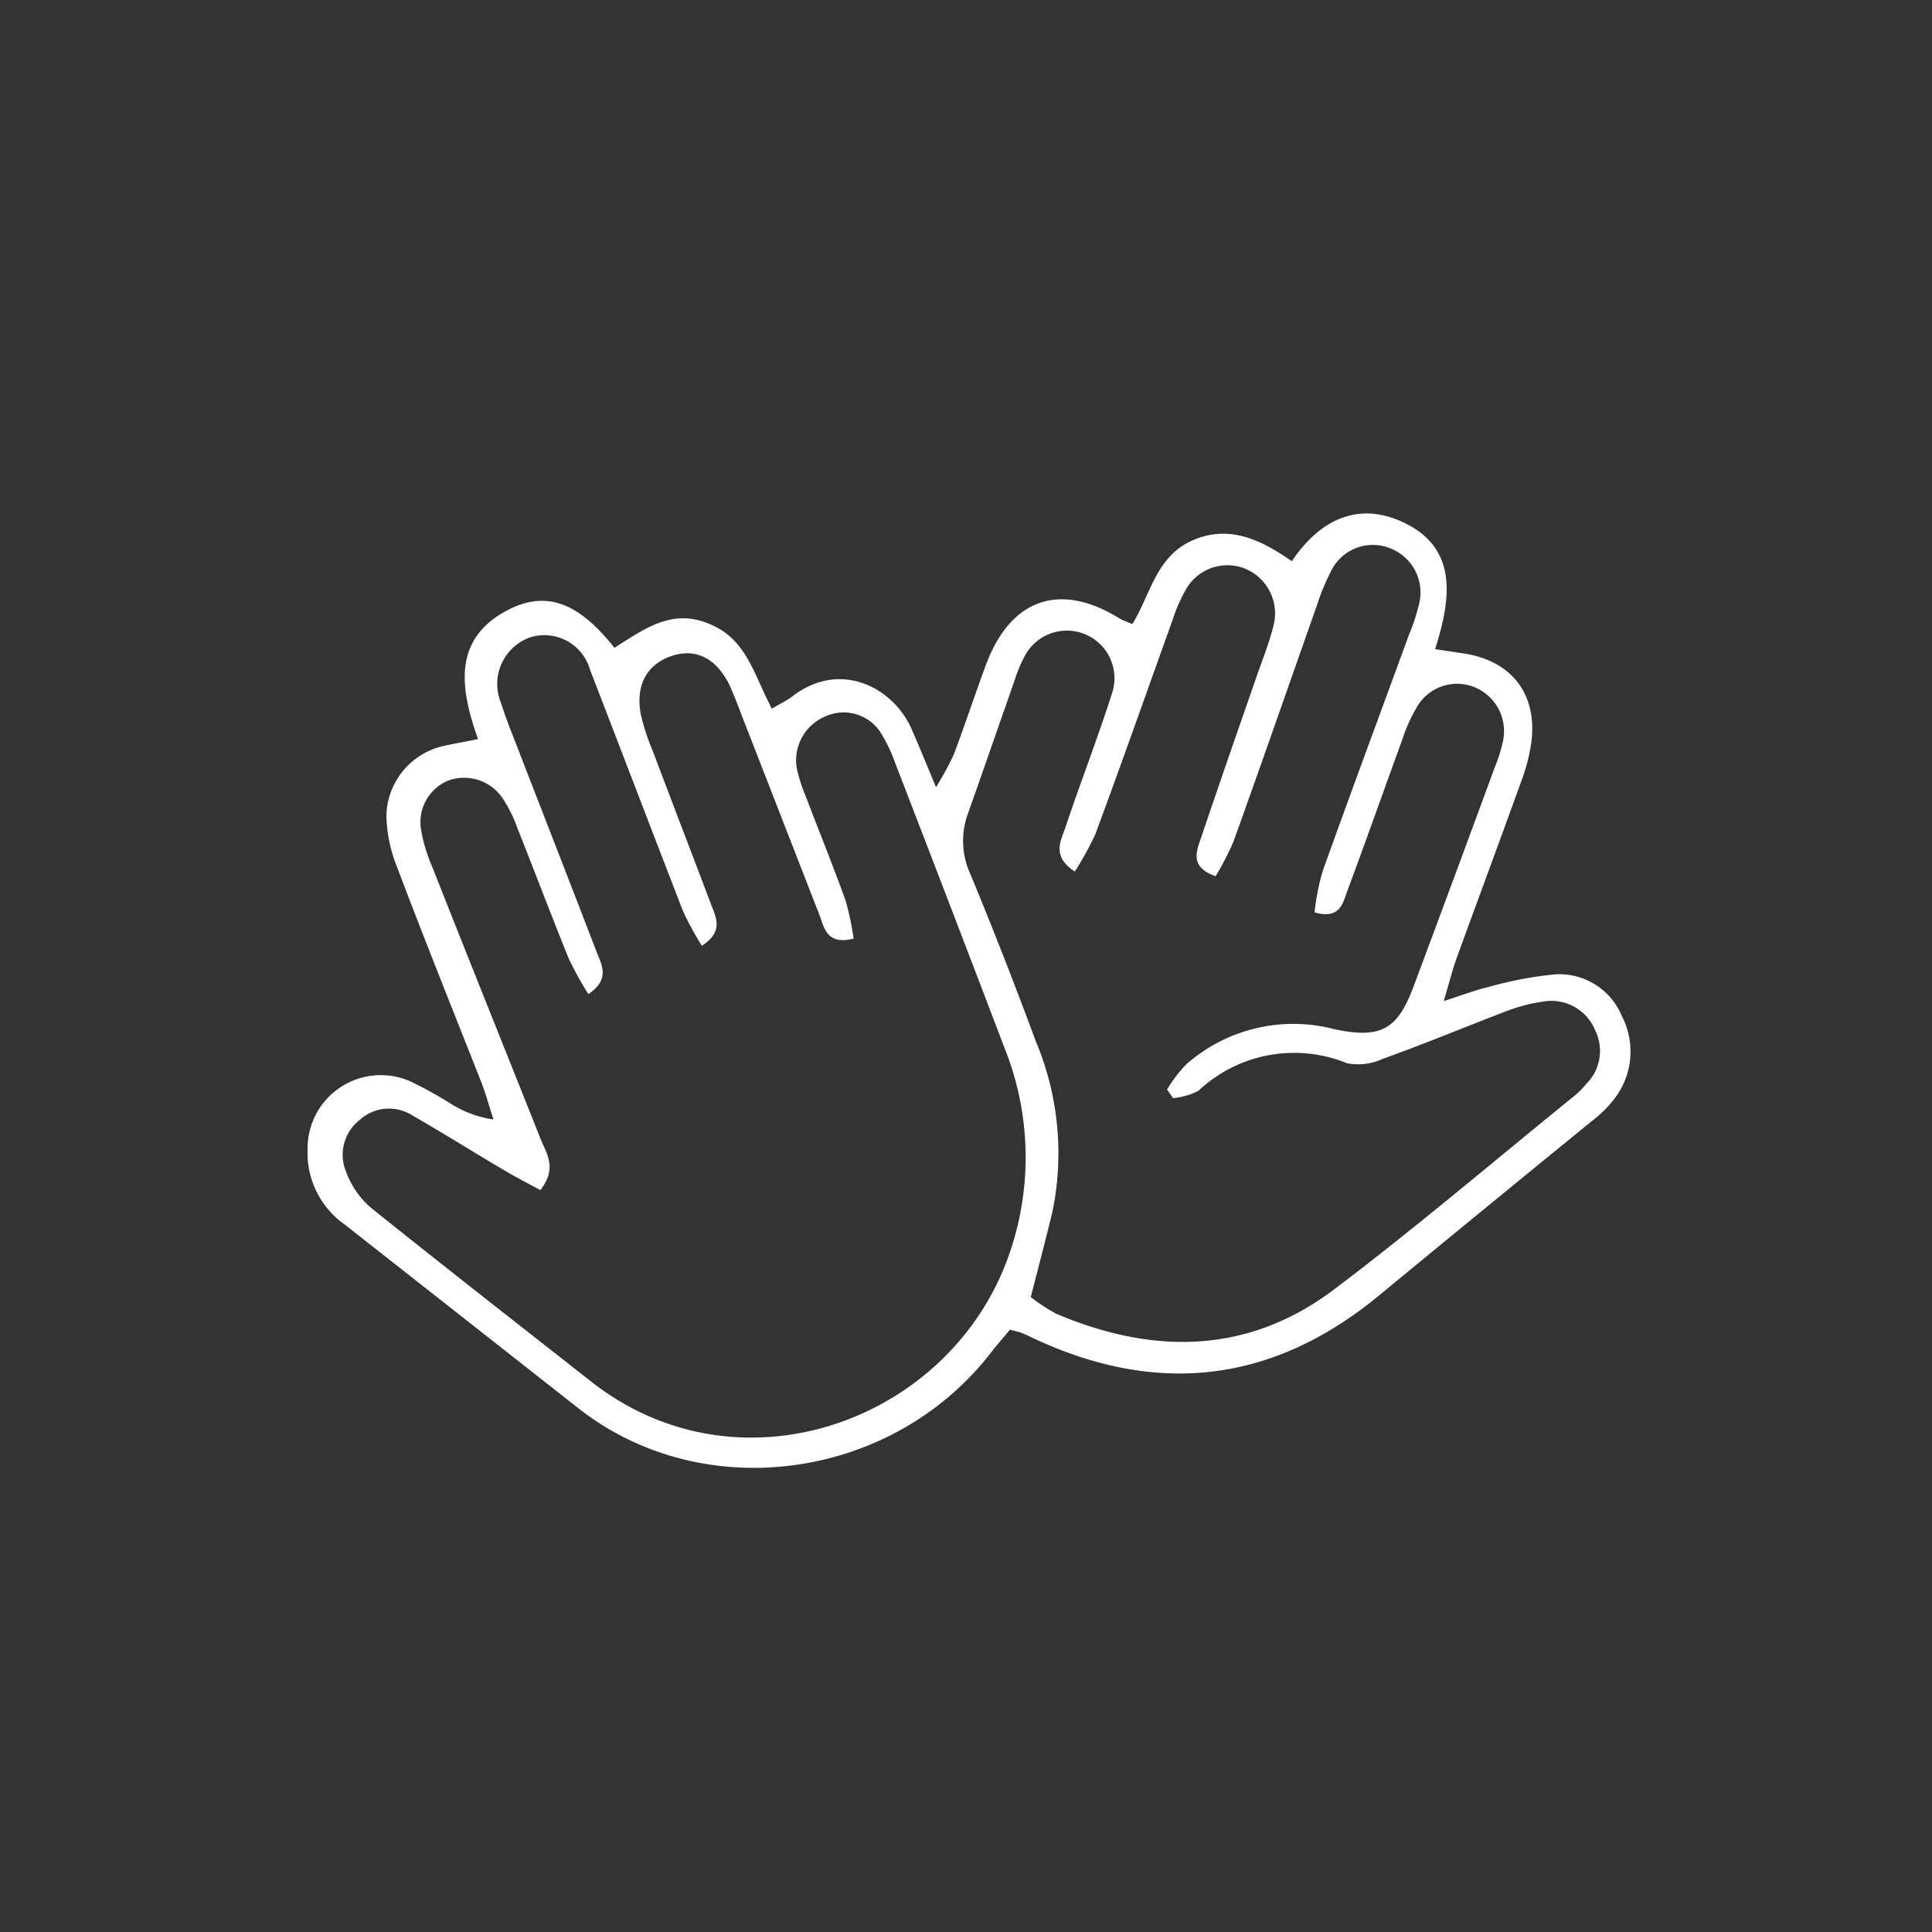 <svg xmlns="http://www.w3.org/2000/svg" viewBox="0 0 125 125"><rect x="0" y="0" width="125" height="125" fill="#333333" stroke="none"/><defs><style>.cls-1{fill:#fff;}</style></defs><g id="Collaboration"><path class="cls-1" d="M104.94,65.75a5,5,0,0,1-.48,5.33,7.62,7.62,0,0,1-1.39,1.39Q96,78.23,89,84c-6.88,5.56-14.32,6.29-22.28,2.52a6.8,6.8,0,0,0-.67-.3c-.15-.06-.31-.08-.71-.19-.47.58-.91,1.06-1.3,1.58-6.41,8.18-18.58,9.82-26.61,3.51L22.32,79.24a5.67,5.67,0,0,1-2.42-4.85A4.74,4.74,0,0,1,26.63,70a28,28,0,0,1,2.57,1.43,7,7,0,0,0,2.73,1c-.27-.8-.48-1.62-.79-2.41-1.83-4.65-3.7-9.28-5.48-14A9.31,9.31,0,0,1,25,52.76a4.73,4.73,0,0,1,3.81-4.52c.62-.14,1.24-.24,2.12-.42-1.19-3.34-1.65-6.53,2-8.39,2.93-1.48,5,.22,6.83,2.48,2-1.27,3.83-2.63,6.32-1.46,2.26,1,2.75,3.33,3.86,5.4.51-.31.93-.5,1.29-.77,3.21-2.48,6.63-.5,7.75,2.09.48,1.09.93,2.2,1.58,3.76a20.43,20.43,0,0,0,1.15-2.11c.72-1.91,1.36-3.86,2.07-5.78,1.6-4.32,4.81-5.43,8.7-3,.21.12.44.19.78.34,1.18-1.9,1.52-4.36,3.88-5.41s4.43-.06,6.44,1.34c1.75-2.6,4.15-3.84,7-2.61,3.8,1.64,3.32,5,2.27,8.3l1.74.26c3.2.45,4.91,2.63,4.48,5.83a12.43,12.43,0,0,1-.7,2.61c-1.36,3.77-2.76,7.54-4.13,11.3-.26.74-.46,1.51-.83,2.77,1.27-.41,2.07-.72,2.89-.91a24.87,24.87,0,0,1,4.3-.82A4.39,4.39,0,0,1,104.94,65.75Zm-2.28,4.35a3,3,0,0,0,.56-3.41,3.06,3.06,0,0,0-3.14-1.92,11.16,11.16,0,0,0-2.82.73c-2.61,1-5.17,2.07-7.78,3a3.78,3.78,0,0,1-2.33.29,9.05,9.05,0,0,0-9.62,1.79,4.56,4.56,0,0,1-1.64.47c-.12-.2-.26-.38-.38-.56a9.47,9.47,0,0,1,1.19-1.58,10.47,10.47,0,0,1,9.64-2.32c3,.64,4.07,0,5.09-2.69q2.66-7.12,5.29-14.28A9.44,9.44,0,0,0,97.23,48a3.07,3.07,0,0,0-1.91-3.57,3,3,0,0,0-3.62,1.27,10.72,10.72,0,0,0-1,2.23c-1.18,3.22-2.32,6.48-3.52,9.69-.3.78-.44,1.89-2.13,1.41a15.72,15.72,0,0,1,.52-2.65c1.82-5.09,3.71-10.16,5.56-15.23a13.22,13.22,0,0,0,.69-2.1,3.06,3.06,0,0,0-1.89-3.58,3,3,0,0,0-3.78,1.42,14.53,14.53,0,0,0-.94,2.26c-1.8,5.1-3.57,10.2-5.4,15.29a17.76,17.76,0,0,1-1.16,2.25c-1.73-.61-1.22-1.65-.93-2.52,1.18-3.5,2.4-7,3.6-10.45.38-1.09.81-2.16,1.08-3.26a3.13,3.13,0,0,0-1.8-3.65,3.08,3.08,0,0,0-3.85,1.29,10.12,10.12,0,0,0-.88,2c-1.66,4.62-3.29,9.26-5,13.87a20.87,20.87,0,0,1-1.33,2.42c-1.52-1-.9-2-.62-2.82,1-3,2.12-5.85,3.06-8.82a3.08,3.08,0,0,0-5.65-2.36A9.13,9.13,0,0,0,65.65,44c-1,2.86-2,5.74-3,8.57a5.15,5.15,0,0,0,.14,4Q65,61.91,67,67.33a18.7,18.7,0,0,1,1.09,11.08c-.44,1.81-.91,3.61-1.4,5.51A11.64,11.64,0,0,0,68.34,85c6.25,2.65,12.37,2.63,17.93-1.54,5.3-4,10.35-8.31,15.51-12.49A5.9,5.9,0,0,0,102.66,70.1ZM65.38,80.9a19,19,0,0,0-.35-13q-3.54-9.3-7.13-18.58a9.88,9.88,0,0,0-.83-1.77,2.85,2.85,0,0,0-3.62-1.22,3.08,3.08,0,0,0-1.9,3.37,10.44,10.44,0,0,0,.6,1.87C53,53.8,53.89,56,54.7,58.23a19,19,0,0,1,.53,2.5c-1.78.44-1.9-.74-2.23-1.58C51.38,55,49.79,50.9,48.18,46.78c-.33-.84-.63-1.69-1-2.49-.87-1.75-2.23-2.38-3.78-1.83s-2.29,1.86-1.94,3.76a13.79,13.79,0,0,0,.76,2.33c1.24,3.3,2.51,6.58,3.75,9.87.32.88.92,1.82-.56,2.77a19.23,19.23,0,0,1-1.24-2.29c-2-5.17-4-10.4-6-15.58a3.07,3.07,0,0,0-3.91-2.07,3.2,3.2,0,0,0-1.84,4.24c.39,1.24.91,2.46,1.37,3.68,1.6,4.12,3.21,8.25,4.79,12.37.34.87.93,1.8-.51,2.78a21.82,21.82,0,0,1-1.26-2.27c-1.14-2.81-2.21-5.65-3.33-8.46a8.75,8.75,0,0,0-1-2,3,3,0,0,0-3.52-1.07,2.92,2.92,0,0,0-1.71,3.21,10.34,10.34,0,0,0,.71,2.34c2.31,5.86,4.67,11.71,7,17.58.36.93,1.14,1.9,0,3.35-.83-.45-1.6-.85-2.35-1.29-2-1.18-3.92-2.39-5.91-3.53a2.82,2.82,0,0,0-3.43.28,2.86,2.86,0,0,0-.88,3.35A5.6,5.6,0,0,0,24,78.14c4.73,3.8,9.52,7.53,14.29,11.28C48,97,61.77,91.84,65.38,80.9Z"/></g></svg>